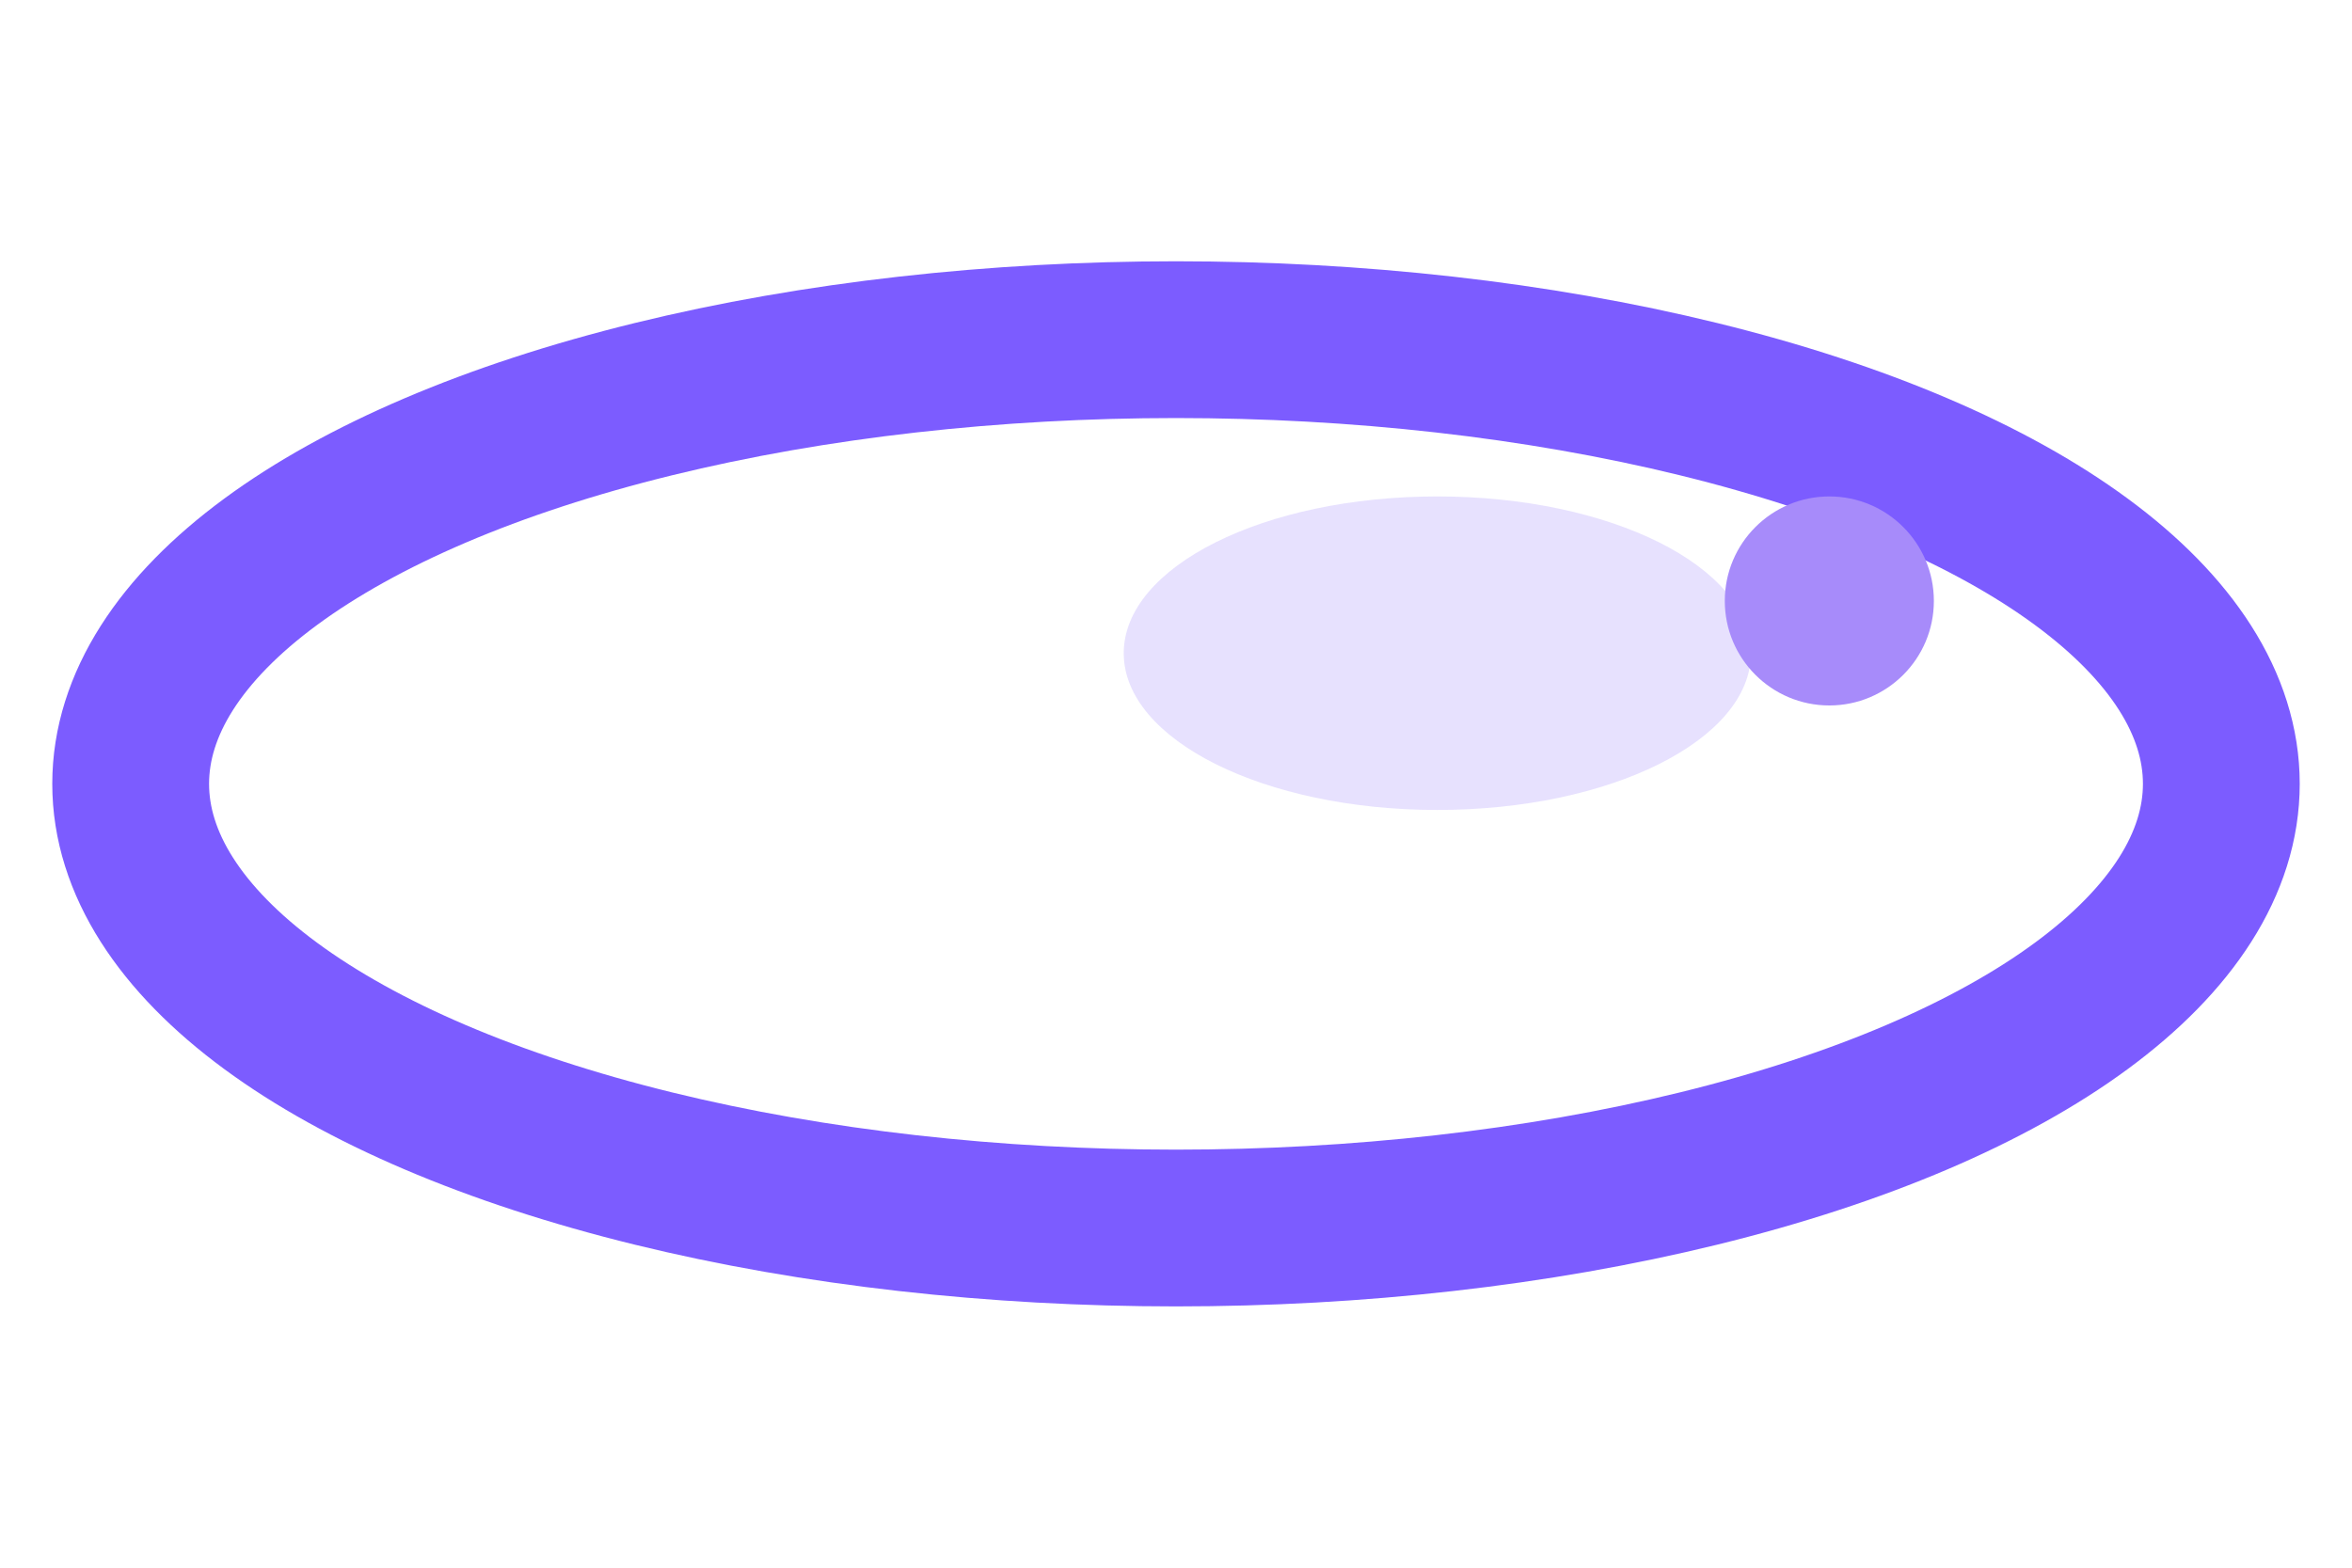 <svg xmlns="http://www.w3.org/2000/svg" viewBox="0 0 180 120">
  <ellipse cx="90" cy="60" rx="80" ry="34" fill="none" stroke="#7c5cff" stroke-width="12" stroke-linecap="round" data-color-primary="true" />
  <ellipse cx="110" cy="50" rx="24" ry="12" fill="#c4b5fd" opacity="0.4" />
  <circle cx="140" cy="46" r="8" fill="#a78bfa" />
</svg>
